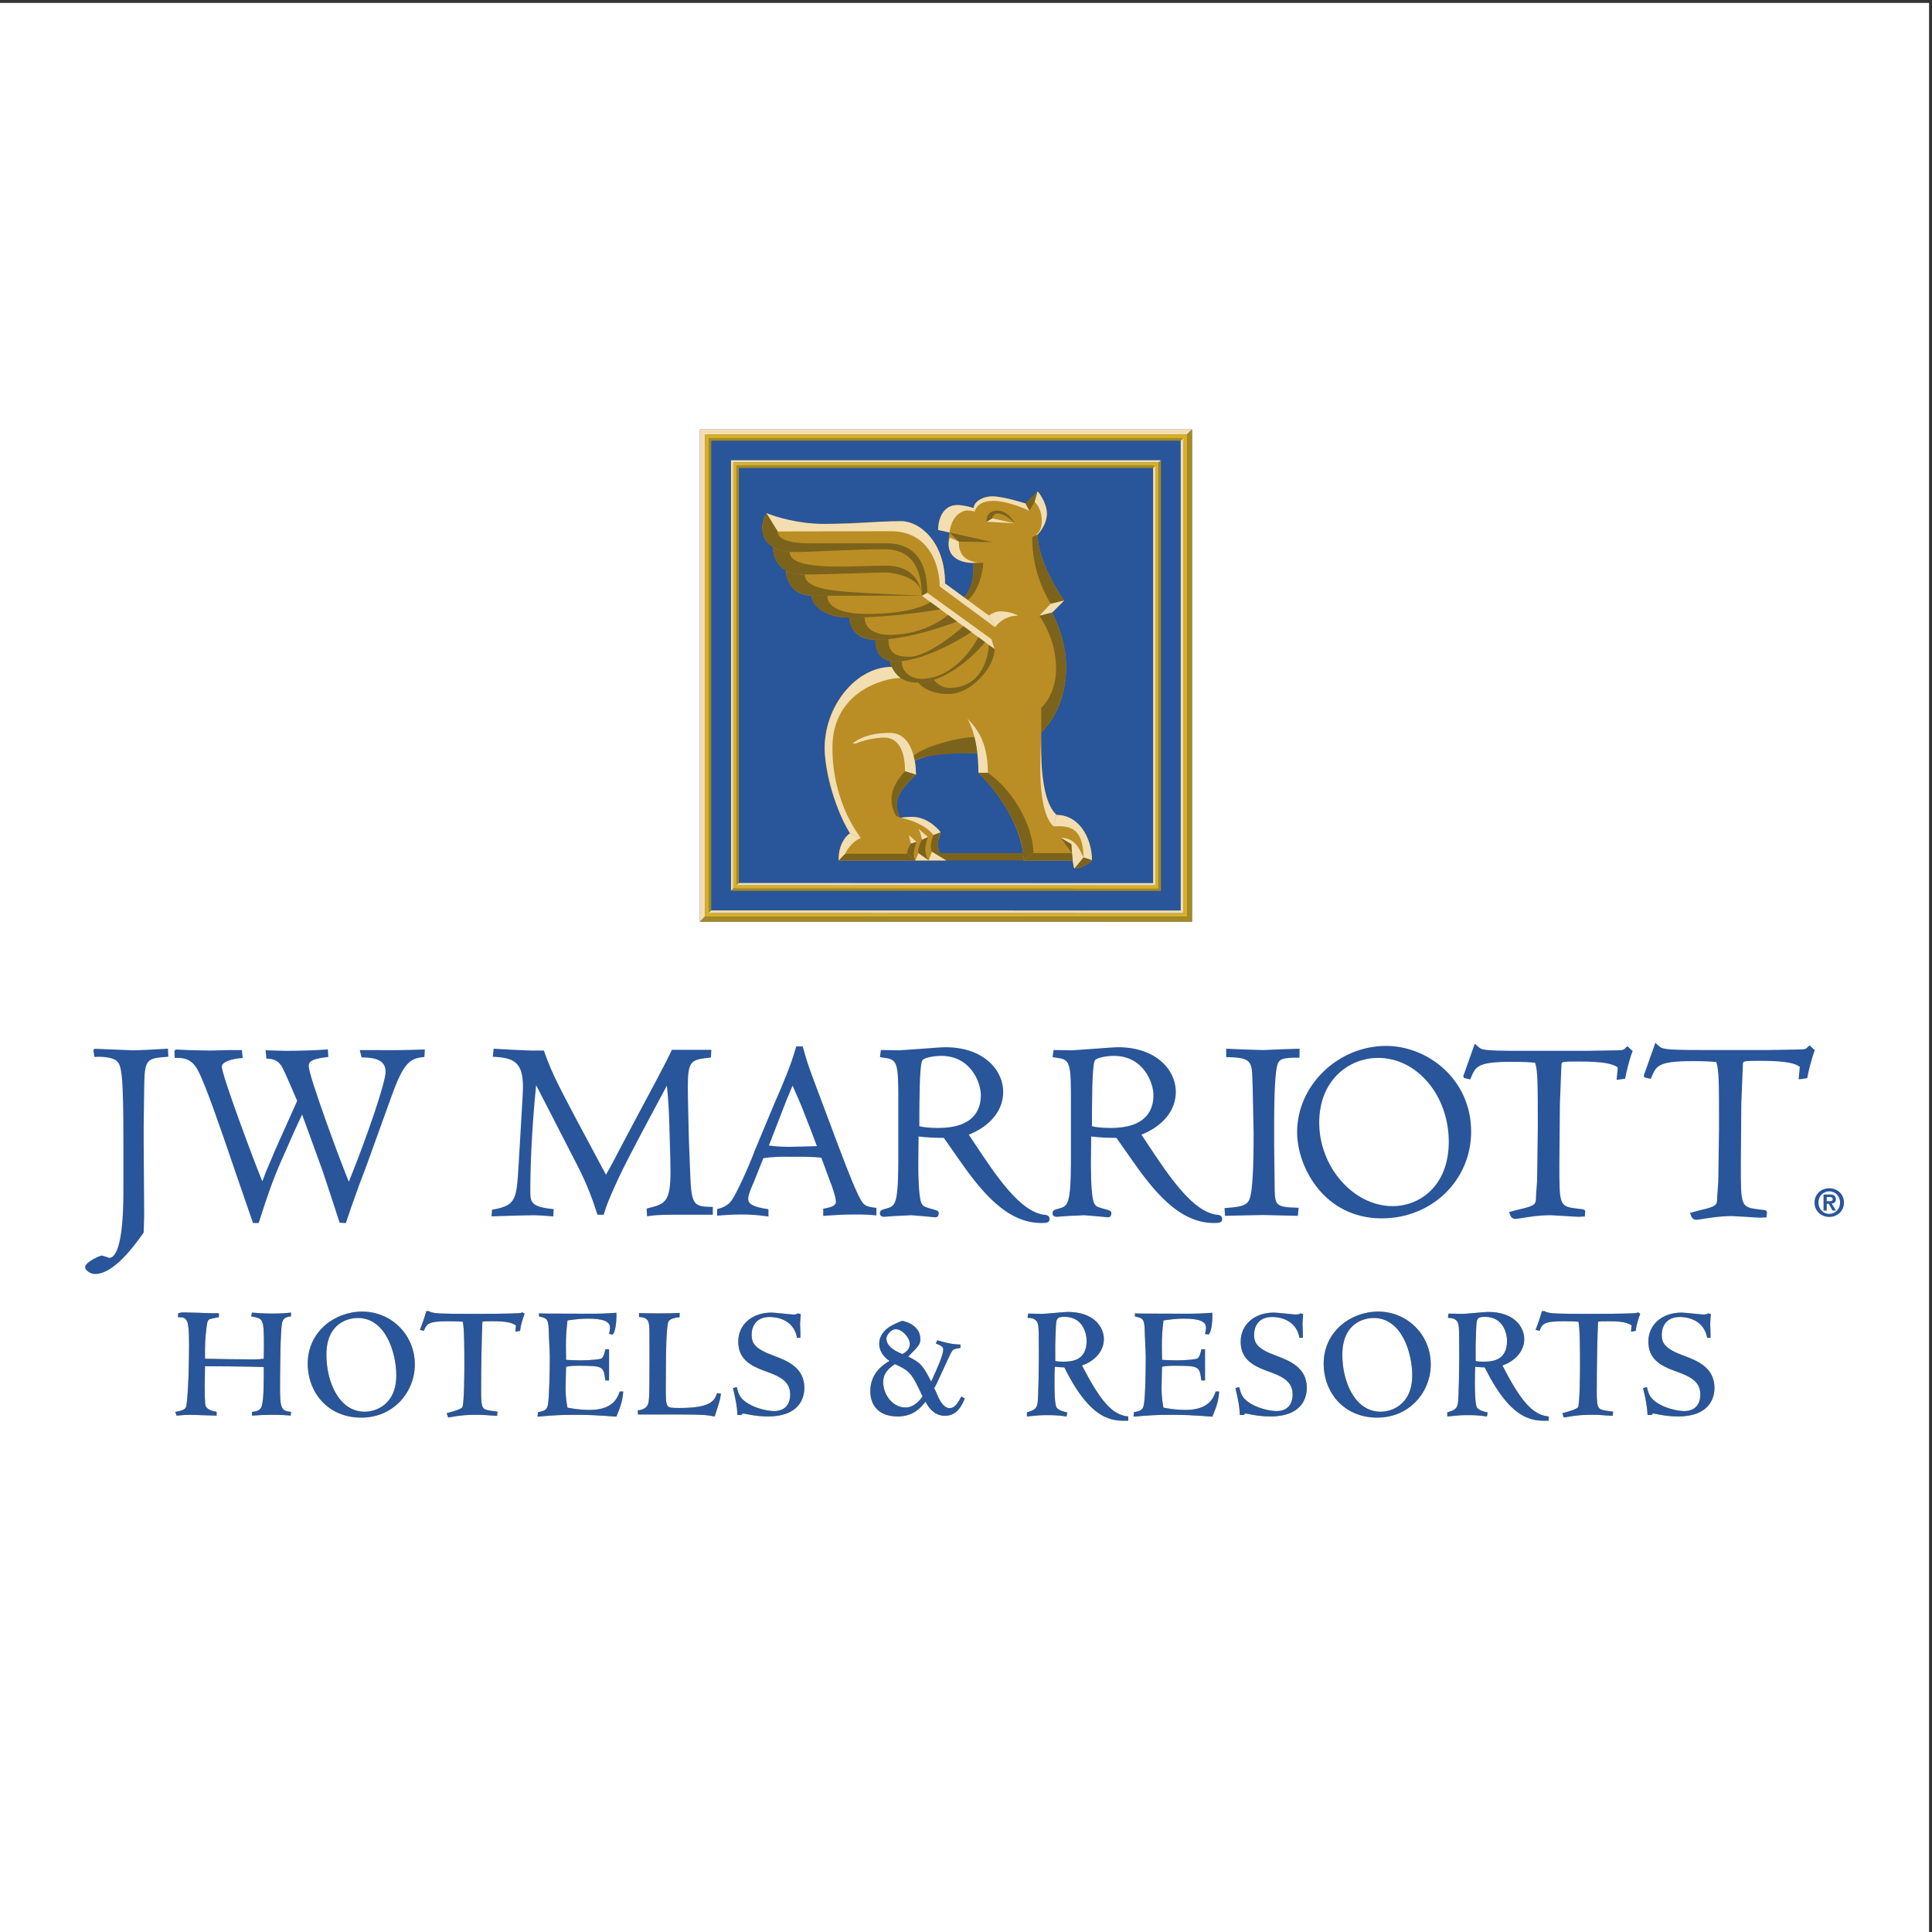 <?xml version="1.0" encoding="UTF-8" standalone="no"?>
<!-- Created with Inkscape (http://www.inkscape.org/) -->

<svg
   version="1.1"
   id="svg2"
   width="257.333"
   height="257.333"
   viewBox="0 0 257.333 257.333"
   sodipodi:docname="JW_Marriott_Hotel__and__Resorts.eps"
   xmlns:inkscape="http://www.inkscape.org/namespaces/inkscape"
   xmlns:sodipodi="http://sodipodi.sourceforge.net/DTD/sodipodi-0.dtd"
   xmlns="http://www.w3.org/2000/svg"
   xmlns:svg="http://www.w3.org/2000/svg">
  <rect x="0" y="0" width="257.333" height="257.333" fill="#333333" stroke="none"/>
  <defs
     id="defs6" />
  <sodipodi:namedview
     id="namedview4"
     pagecolor="#ffffff"
     bordercolor="#000000"
     borderopacity="0.25"
     inkscape:showpageshadow="2"
     inkscape:pageopacity="0.0"
     inkscape:pagecheckerboard="0"
     inkscape:deskcolor="#d1d1d1" />
  <g
     id="g8"
     inkscape:groupmode="layer"
     inkscape:label="ink_ext_XXXXXX"
     transform="matrix(1.333,0,0,-1.333,0,257.333)">
    <g
       id="g10"
       transform="scale(0.1)">
      <path
         d="M 0,1927.56 H 1927.56 V 0 H 0 v 1927.56"
         style="fill:#ffffff;fill-opacity:1;fill-rule:evenodd;stroke:none"
         id="path12" />
      <path
         d="m 699.32,1501.38 h 491.75 V 1009.62 H 699.32 v 491.76"
         style="fill:#29559a;fill-opacity:1;fill-rule:evenodd;stroke:none"
         id="path14" />
      <path
         d="m 890.957,1264.11 c -31.457,0 -66.922,-33.93 -66.922,-81.07 0,-33.27 16.059,-70.33 25.324,-85.22 -10.617,-10.61 -11.398,-17.1 -11.398,-27.27 h 108.633 c -3.153,0 -9.473,8.26 -9.473,15.88 0,5.06 2.832,10.43 2.832,12.34 -6.637,8.87 -18.039,15.52 -28.808,15.52 -3.504,0 -11.418,-0.96 -11.418,-0.96 0,0 -3.442,4.95 -3.442,13.2 0,10.6 7.574,18.49 18.969,29.89 0,5.31 -0.414,10.01 -1.176,14.12 l 0.016,-0.11 c 0,0 19.222,7.85 32.5,7.85 13.34,0 30.312,-0.32 30.312,-0.32 l -0.035,0.08 c 0.59,-5.59 0.781,-11.86 0.781,-19.71 27.878,-27.89 44.968,-62.44 44.968,-87.78 h 49.34 v 0.11 c 0.75,-4.74 1.5,-8.01 1.5,-8.01 9.38,0 17.62,7.9 17.62,7.9 0,25.36 -14.59,45.61 -35.41,45.61 -17.74,17.73 -15.22,62.93 -15.22,82.23 14.71,14.73 24.85,37.06 24.85,66.01 0,28.94 -13.95,54.05 -13.95,54.05 l 11.93,11.95 c 0,0 -26.41,37.56 -26.41,65.99 0,0 9.15,9.13 9.15,20.82 0,11.67 -9.15,22.33 -9.15,22.33 l -12.18,-12.18 c 0,0 -21.81,7.11 -32.999,7.11 -11.168,0 -18.777,-6.6 -18.777,-11.69 0,0 -10.144,3.06 -15.738,3.06 -11.168,0 -19.789,-8.63 -19.789,-24.88 l 11.605,-2.62 -0.226,0.06 c 0,0 -0.914,-5.16 -0.914,-10.73 0,-11.19 8.617,-19.8 24.851,-19.8 0,-13.11 -0.015,-22.63 -9.305,-34.33 l 0.036,-0.04 -19.137,13.97 c 0,46.55 -30.524,62.25 -42.399,62.25 -22.753,0 -56.117,-2.75 -80.718,-2.75 -24.625,0 -42.91,5.11 -55.356,10.75 0,0 -4.164,-7.41 -4.164,-14.23 0,-9.54 4.41,-15.7 10.692,-19.48 v 0.26 c 0,-6.36 2.109,-18.04 13.621,-24.12 l -0.453,0.26 c 0,-11.34 7.589,-25.18 26.316,-25.18 l -0.953,0.02 c 0,-7.46 10.449,-21.88 38.019,-21.88 0.172,0 0.34,0 0.536,0 h -0.536 c 0,-8.87 5.993,-22.18 25.805,-22.18 0.148,0 0.305,0 0.453,0 h -0.453 c 0,-8.35 2.606,-19.13 15.43,-21.29 l -0.535,0.08 c 0,-1.54 0.461,-3.66 1.41,-5.99 l -0.055,0.12"
         style="fill:#ba8e24;fill-opacity:1;fill-rule:evenodd;stroke:none"
         id="path16" />
      <path
         d="m 1024.54,1427.42 4.07,-7.37 5.23,8.85 3.03,10.64 -12.33,-12.12"
         style="fill:#7c631c;fill-opacity:1;fill-rule:evenodd;stroke:none"
         id="path18" />
      <path
         d="m 1033.84,1428.9 c 0,0 7.12,-5.61 7.12,-19.07 0,-13.47 -9.57,-15.93 -9.57,-15.93 l 5.48,2.49 c 0,0 9.15,9.33 9.15,20.82 0,11.45 -9.15,22.33 -9.15,22.33 l -3.03,-10.64"
         style="fill:#f3deb2;fill-opacity:1;fill-rule:evenodd;stroke:none"
         id="path20" />
      <path
         d="m 1031.39,1393.9 c 0,-20.83 4.36,-42.51 18.43,-66.75 l 13.46,3.25 c 0,0 -26.41,37.51 -26.41,65.99 l -5.48,-2.49"
         style="fill:#7c631c;fill-opacity:1;fill-rule:evenodd;stroke:none"
         id="path22" />
      <path
         d="m 1049.82,1327.15 -11.32,-12.05 12.85,3.35 11.93,11.95 -13.46,-3.25"
         style="fill:#f3deb2;fill-opacity:1;fill-rule:evenodd;stroke:none"
         id="path24" />
      <path
         d="m 1038.5,1315.1 c 0,0 16.73,-21.84 16.73,-52.88 0,-26.31 -14.78,-38.86 -14.78,-38.86 v -24.97 c 0,0 24.85,21.46 24.85,66.01 0,29.1 -13.95,54.05 -13.95,54.05 l -12.85,-3.35"
         style="fill:#7c631c;fill-opacity:1;fill-rule:evenodd;stroke:none"
         id="path26" />
      <path
         d="m 1040.45,1198.39 c 0,-15.35 -6.13,-75.39 12.08,-93.61 l 3.14,11.38 c -5.38,5.38 -17.05,18.9 -15.22,82.23"
         style="fill:#f3deb2;fill-opacity:1;fill-rule:evenodd;stroke:none"
         id="path28" />
      <path
         d="m 1052.53,1104.78 c 10.14,0 30.03,3.53 30.03,-31.04 l 8.52,-2.71 c 0,19.2 -11.02,45.13 -35.41,45.13 l -3.14,-11.38"
         style="fill:#f3deb2;fill-opacity:1;fill-rule:evenodd;stroke:none"
         id="path30" />
      <path
         d="m 1082.56,1073.74 -9.1,-11.09 c 0,0 8.65,-0.58 17.62,8.38 l -8.52,2.71"
         style="fill:#7c631c;fill-opacity:1;fill-rule:evenodd;stroke:none"
         id="path32" />
      <path
         d="m 1082.56,1073.74 c -4.06,8.36 -7.9,19.51 -22.7,19.51 l 10.65,-6.21 c 0,0 1.1,-20.54 2.95,-24.39 l 9.1,11.09"
         style="fill:#f3deb2;fill-opacity:1;fill-rule:evenodd;stroke:none"
         id="path34" />
      <path
         d="m 1059.86,1093.25 11.28,-15.22 -0.63,9.01 z"
         style="fill:#7c631c;fill-opacity:1;fill-rule:evenodd;stroke:none"
         id="path36" />
      <path
         d="m 1071.14,1078.03 h -38.51 l -9.9,-7.29 h 49.13 l -0.72,7.29"
         style="fill:#7c631c;fill-opacity:1;fill-rule:evenodd;stroke:none"
         id="path38" />
      <path
         d="m 1022.25,1078.03 h -82.809 c 2.016,-3.78 6.032,-7.29 6.032,-7.29 h 77.257 l -0.48,7.29"
         style="fill:#7c631c;fill-opacity:1;fill-rule:evenodd;stroke:none"
         id="path40" />
      <path
         d="m 1022.73,1070.74 c 0,38.6 -35.281,77.79 -45.078,87.59 l 9.438,0.01 c 28.92,-20.32 45.54,-57.5 45.54,-80.31 l -9.9,-7.29"
         style="fill:#7c631c;fill-opacity:1;fill-rule:evenodd;stroke:none"
         id="path42" />
      <path
         d="m 987.09,1158.34 c 0,27.46 -8.621,42.23 -20.512,54.13 0,0 11.074,-16.56 11.074,-54.14 l 9.438,0.01"
         style="fill:#f3deb2;fill-opacity:1;fill-rule:evenodd;stroke:none"
         id="path44" />
      <path
         d="m 973.676,1193.99 c -15.379,0 -51.301,-9.42 -60.758,-18.87 l 1.043,-4.71 c 0,0 9.098,7.63 62.586,7.63 0,0 -1.445,11.15 -2.871,15.95"
         style="fill:#7c631c;fill-opacity:1;fill-rule:evenodd;stroke:none"
         id="path46" />
      <path
         d="m 851.914,1187.46 h 3.117 c 5.653,2.63 18.098,6.01 28.485,6.01 10.39,0 20.777,-7.44 20.777,-33.64 l 10.961,-3.41 c 0,0 0.82,41.77 -26.086,41.77 -26.906,0 -37.254,-10.73 -37.254,-10.73"
         style="fill:#f3deb2;fill-opacity:1;fill-rule:evenodd;stroke:none"
         id="path48" />
      <path
         d="m 904.293,1159.83 c 0,0 -13.563,-12.88 -13.563,-28.26 0,-8.81 4.532,-16.25 4.532,-16.25 l 4.465,-1.99 c 0,0 -3.422,4.92 -3.422,14.19 0,11.73 16.511,26.46 18.949,28.9 l -10.961,3.41"
         style="fill:#7c631c;fill-opacity:1;fill-rule:evenodd;stroke:none"
         id="path50" />
      <path
         d="m 899.727,1113.33 c 0,0 22.414,-3.66 33.035,-17.22 l 7.191,2.66 c 0,0 -11.359,15.52 -28.808,15.52 -4.586,0 -11.418,-0.96 -11.418,-0.96"
         style="fill:#f3deb2;fill-opacity:1;fill-rule:evenodd;stroke:none"
         id="path52" />
      <path
         d="m 932.762,1096.11 c 0,0 -4.754,-10.85 -1.578,-16.72 l 14.289,-8.65 c 0,0 -8.352,7.29 -8.352,14.74 0,7.47 2.832,13.29 2.832,13.29 l -7.191,-2.66"
         style="fill:#7c631c;fill-opacity:1;fill-rule:evenodd;stroke:none"
         id="path54" />
      <path
         d="m 931.184,1079.39 -3.239,-8.65 h 17.528 z"
         style="fill:#f3deb2;fill-opacity:1;fill-rule:evenodd;stroke:none"
         id="path56" />
      <path
         d="m 917.711,1102.27 c 0,0 8.164,-6.81 9.613,-8.27 l -6.094,-2.64 c 0,0 -0.722,6 -3.519,10.91"
         style="fill:#f3deb2;fill-opacity:1;fill-rule:evenodd;stroke:none"
         id="path58" />
      <path
         d="m 921.23,1091.36 c 0,0 -4.738,-7.91 -3.597,-13.33 l 10.312,-7.29 c 0,0 -3.48,5.05 -3.48,10.91 0,5.87 2.859,12.35 2.859,12.35 l -6.094,-2.64"
         style="fill:#7c631c;fill-opacity:1;fill-rule:evenodd;stroke:none"
         id="path60" />
      <path
         d="m 917.633,1078.03 -3.004,-7.29 h 13.316 z"
         style="fill:#f3deb2;fill-opacity:1;fill-rule:evenodd;stroke:none"
         id="path62" />
      <path
         d="m 908.141,1096.03 7.687,-6.83 -5.672,-1.68 z"
         style="fill:#f3deb2;fill-opacity:1;fill-rule:evenodd;stroke:none"
         id="path64" />
      <path
         d="m 910.156,1087.52 c 0,0 -3.824,-5.42 -3.824,-10.16 l 8.297,-6.62 c 0,0 -1.656,2.21 -1.656,6.09 0,3.9 2.855,12.37 2.855,12.37 l -5.672,-1.68"
         style="fill:#7c631c;fill-opacity:1;fill-rule:evenodd;stroke:none"
         id="path66" />
      <path
         d="M 906.332,1077.36 H 844.41 l -6.449,-6.62 h 76.668 l -8.297,6.62"
         style="fill:#7c631c;fill-opacity:1;fill-rule:evenodd;stroke:none"
         id="path68" />
      <path
         d="m 844.41,1077.36 c 0,0 5.121,11.56 15.871,15.85 l -10.922,4.61 c 0,0 -11.398,-6.31 -11.398,-27.08 l 6.449,6.62"
         style="fill:#f3deb2;fill-opacity:1;fill-rule:evenodd;stroke:none"
         id="path70" />
      <path
         d="m 899.883,1253.06 c -16.18,0 -68.125,-13.35 -68.125,-69.71 0,-56.39 28.523,-90.14 28.523,-90.14 l -10.922,4.61 c -17.601,28.51 -25.324,68.11 -25.324,85.22 0,40.52 30.195,81.07 66.922,81.07 0,0 3.75,-7.35 8.926,-11.05"
         style="fill:#f3deb2;fill-opacity:1;fill-rule:evenodd;stroke:none"
         id="path72" />
      <path
         d="m 972.914,1422.78 1.024,-3.45 c 0,0 1.921,10.67 18.191,10.67 16.291,0 36.481,-9.95 36.481,-9.95 l -4.07,7.37 c 0,0 -21.71,7.05 -32.849,7.05 -11.128,0 -18.777,-6.31 -18.777,-11.69"
         style="fill:#f3deb2;fill-opacity:1;fill-rule:evenodd;stroke:none"
         id="path74" />
      <path
         d="m 973.938,1419.33 c 0,0 -4.7,1.15 -7.493,1.15 -2.8,0 -15.379,-2.93 -17.679,-22.08 l -11.379,2.56 c 0,8.07 3.406,24.86 19.082,24.86 7.176,0 16.445,-3.04 16.445,-3.04 l 1.024,-3.45"
         style="fill:#f3deb2;fill-opacity:1;fill-rule:evenodd;stroke:none"
         id="path76" />
      <path
         d="m 991.465,1412.55 -5.688,-3.39 28.263,-1.63 z"
         style="fill:#f3deb2;fill-opacity:1;fill-rule:evenodd;stroke:none"
         id="path78" />
      <path
         d="m 985.777,1409.16 c 0,3.32 0.188,11.09 11.09,11.09 10.923,0 17.173,-12.72 17.173,-12.72 0,0 -8.93,9.89 -17.321,9.89 -3.696,0 -5.254,-3.51 -5.254,-4.87 l -5.688,-3.39"
         style="fill:#7c631c;fill-opacity:1;fill-rule:evenodd;stroke:none"
         id="path80" />
      <path
         d="m 948.766,1398.4 9.32,-9.15 33.605,-0.47 z"
         style="fill:#7c631c;fill-opacity:1;fill-rule:evenodd;stroke:none"
         id="path82" />
      <path
         d="m 958.086,1389.25 c 0,-4.28 -0.66,-21.18 24.375,-21.18 h -9.758 c 0,0 -24.851,-1.14 -24.851,18.82 0,3.95 1.347,6.43 1.347,6.43 l 8.887,-4.07"
         style="fill:#f3deb2;fill-opacity:1;fill-rule:evenodd;stroke:none"
         id="path84" />
      <path
         d="m 982.461,1368.07 c 0,-7.51 -4.016,-27.71 -15.43,-37.2 l -3.633,2.67 0.247,0.33 c 3.101,4.42 9.058,10.29 9.058,34.2 h 9.758"
         style="fill:#7c631c;fill-opacity:1;fill-rule:evenodd;stroke:none"
         id="path86" />
      <path
         d="m 988.176,1315.42 6.125,-11.72 c 0,0 7.309,11.66 23.199,11.66 0,0 -7.29,4.25 -18.121,4.25 -6.086,0 -11.203,-4.19 -11.203,-4.19"
         style="fill:#f3deb2;fill-opacity:1;fill-rule:evenodd;stroke:none"
         id="path88" />
      <path
         d="m 994.301,1303.7 -55.336,40.83 5.332,2.94 43.879,-32.05 6.125,-11.72"
         style="fill:#f3deb2;fill-opacity:1;fill-rule:evenodd;stroke:none"
         id="path90" />
      <path
         d="m 993.824,1281.84 -72.804,53.43 5.5,2.94 64.089,-46.35 3.215,-10.02"
         style="fill:#f3deb2;fill-opacity:1;fill-rule:evenodd;stroke:none"
         id="path92" />
      <path
         d="m 938.965,1344.53 c 0,18.81 -9.172,55.15 -48.848,55.15 l -113.086,-0.22 -11.207,18.26 c 9.535,-3.76 31.719,-10.75 57.848,-10.75 37.773,0 49.836,2.68 76.894,2.68 18.782,0 43.731,-21.03 43.731,-62.18 l -5.332,-2.94"
         style="fill:#f3deb2;fill-opacity:1;fill-rule:evenodd;stroke:none"
         id="path94" />
      <path
         d="m 777.031,1399.46 c 0,-7.37 10.219,-11.88 32.539,-11.88 22.34,0 68.653,0 75.09,0 9.496,0 41.86,0.34 41.86,-49.37 l -5.5,-2.94 c 0,21.42 -6.125,46.39 -37.387,46.39 -31.285,0 -72.883,-2.82 -89.629,-2.82 -16.723,0 -32.328,7.17 -32.328,23.41 0,7.88 4.148,15.47 4.148,15.47 l 11.207,-18.26"
         style="fill:#7c631c;fill-opacity:1;fill-rule:evenodd;stroke:none"
         id="path96" />
      <path
         d="m 772.352,1384.01 c 0,-12.59 7.535,-27.62 28.445,-27.62 20.875,0 78.687,2.09 84.105,2.09 5.446,0 36.118,-3.76 36.118,-23.21 0,0 -0.266,29.98 -35.657,29.98 -35.394,0 -96.285,-6.09 -96.285,13.82 -2.133,0 -12.023,1.74 -16.726,4.94"
         style="fill:#7c631c;fill-opacity:1;fill-rule:evenodd;stroke:none"
         id="path98" />
      <path
         d="m 785.973,1359.67 c -1.805,-8.46 6.757,-24.44 25.863,-24.44 19.125,0 109.184,0.04 109.184,0.04 0,0 -61.098,2.65 -74.153,3.84 -13.074,1.18 -42.644,2.75 -42.644,17.17 0,0 -11.774,-0.25 -18.25,3.39"
         style="fill:#7c631c;fill-opacity:1;fill-rule:evenodd;stroke:none"
         id="path100" />
      <path
         d="m 811,1335.25 c 0,-10.41 13.891,-21.88 38.438,-21.88 43.746,0 90.191,8.26 90.191,8.26 l -9.91,7.25 c 0,0 -15.602,-11.87 -62.891,-11.87 -33.738,0 -40.133,10.78 -40.133,18.22 L 811,1335.25"
         style="fill:#7c631c;fill-opacity:1;fill-rule:evenodd;stroke:none"
         id="path102" />
      <path
         d="m 848.793,1313.37 c 0,-13.46 11.43,-22.18 26.367,-22.18 35.395,0 81.098,18.22 81.098,18.22 l -8.918,6.63 c 0,0 -21.828,-19.94 -58.422,-19.94 -12.824,0 -24.965,5.17 -24.965,17.56 l -15.16,-0.29"
         style="fill:#7c631c;fill-opacity:1;fill-rule:evenodd;stroke:none"
         id="path104" />
      <path
         d="m 874.668,1291.21 c 0,0 -2.453,-21.7 20.398,-21.7 31.379,0 75.637,29.34 75.637,29.34 l -8.027,5.91 c 0,0 -33.586,-30.52 -54.27,-30.52 -14.726,0 -20.687,4.83 -20.687,17.64 l -13.051,-0.67"
         style="fill:#7c631c;fill-opacity:1;fill-rule:evenodd;stroke:none"
         id="path106" />
      <path
         d="m 895.066,1269.51 c -1.941,0 -5.253,0.45 -5.253,0.45 0,-1.58 0.078,-3.74 1.16,-5.83 3.656,-7.06 9.82,-15.72 25.215,-15.72 35.699,0 68.195,40.37 68.195,40.37 l -6.809,5.01 c 0,0 -20.476,-41.63 -57.297,-41.63 -8.558,0 -19.273,5.64 -19.273,17.66 0,0 -4.016,-0.31 -5.938,-0.31"
         style="fill:#7c631c;fill-opacity:1;fill-rule:evenodd;stroke:none"
         id="path108" />
      <path
         d="m 917.633,1248.45 c 0,0 7.234,-11.42 30.258,-11.42 22.984,0 45.933,27.22 45.933,44.81 l -5.73,4.21 c 0,0 -1.063,-42.92 -39.539,-42.92 -9.742,0 -15.524,8.08 -15.524,8.08 0,0 -9.25,-2.76 -15.398,-2.76"
         style="fill:#7c631c;fill-opacity:1;fill-rule:evenodd;stroke:none"
         id="path110" />
      <path
         d="m 1157.77,1468.36 2.28,2.25 H 730.453 v -430.25 l 2.262,2.28 v 425.72 h 425.055"
         style="fill:#f3deb2;fill-opacity:1;fill-rule:evenodd;stroke:none"
         id="path112" />
      <path
         d="M 1157.77,1468.36 H 732.715 v -425.72 l 425.055,-0.13 v 425.85 z m -3.29,-422.54 c -2.62,0 -413.542,0.08 -416.191,0.08 0,0.13 0,0.91 0,2.28 -1.351,0 -2.133,0 -2.266,0 0,2.61 0,414.27 0,416.9 2.625,0 413.547,0 416.197,0 0,-0.12 0,-0.9 0,-2.26 1.35,0 2.13,0 2.26,0 0,-2.62 0,-414.39 0,-417"
         style="fill:#d8af28;fill-opacity:1;fill-rule:evenodd;stroke:none"
         id="path114" />
      <path
         d="m 1152.22,1048.06 c -2.52,0 -387.423,0.12 -413.931,0.12 0,0 -2.266,-2.15 -2.266,-2.28 2.625,0 415.837,-0.08 418.457,-0.08 0,2.61 0,416.63 0,419.26 -0.13,0 -2.26,-2.26 -2.26,-2.26 0,-26.38 0,-412.23 0,-414.76"
         style="fill:#f3deb2;fill-opacity:1;fill-rule:evenodd;stroke:none"
         id="path116" />
      <path
         d="m 1157.77,1468.36 v -425.85 l -425.055,0.13 -2.262,-2.28 429.587,-0.08 v 430.33 l -2.27,-2.25"
         style="fill:#a48924;fill-opacity:1;fill-rule:evenodd;stroke:none"
         id="path118" />
      <path
         d="m 1152.22,1462.82 c 0,0 2.26,2.14 2.26,2.26 -2.62,0 -415.832,0 -418.457,0 0,-2.63 0,-416.53 0,-419.18 0.133,0 2.266,2.28 2.266,2.28 0,26.36 0,412.11 0,414.64 2.516,0 387.411,0 413.931,0"
         style="fill:#a48924;fill-opacity:1;fill-rule:evenodd;stroke:none"
         id="path120" />
      <path
         d="m 1186.07,1496.39 5.02,4.99 H 699.32 v -491.87 l 5.024,5.02 v 481.86 h 481.726"
         style="fill:#f3deb2;fill-opacity:1;fill-rule:evenodd;stroke:none"
         id="path122" />
      <path
         d="M 1186.07,1496.39 H 704.344 v -481.86 l 481.726,-0.15 v 482.01 z m -3.73,-478.28 c -2.98,0 -468.711,0.12 -471.699,0.12 0,0.13 0,1.02 0,2.57 -1.52,0 -2.414,0 -2.571,0 0,2.95 0,468.91 0,471.9 2.989,0 468.72,0 471.7,0 0,-0.16 0,-1.04 0,-2.58 1.52,0 2.4,0 2.57,0 0,-2.98 0,-469.03 0,-472.01"
         style="fill:#d8af28;fill-opacity:1;fill-rule:evenodd;stroke:none"
         id="path124" />
      <path
         d="m 1179.77,1020.66 c -2.83,0 -439.098,0.14 -469.129,0.14 0,0 -2.571,-2.44 -2.571,-2.57 2.989,0 471.29,-0.12 474.27,-0.12 0,2.98 0,471.6 0,474.59 -0.17,0 -2.57,-2.58 -2.57,-2.58 0,-29.87 0,-466.59 0,-469.46"
         style="fill:#f3deb2;fill-opacity:1;fill-rule:evenodd;stroke:none"
         id="path126" />
      <path
         d="m 1186.07,1496.39 v -482.01 l -481.726,0.15 -5.024,-5.02 491.75,-0.09 v 491.96 l -5,-4.99"
         style="fill:#a48924;fill-opacity:1;fill-rule:evenodd;stroke:none"
         id="path128" />
      <path
         d="m 1179.77,1490.12 c 0,0 2.57,2.42 2.57,2.58 -2.98,0 -471.281,0 -474.27,0 0,-2.99 0,-471.47 0,-474.47 0.157,0 2.571,2.57 2.571,2.57 0,29.85 0,466.46 0,469.32 2.839,0 439.099,0 469.129,0"
         style="fill:#a48924;fill-opacity:1;fill-rule:evenodd;stroke:none"
         id="path130" />
      <path
         d="m 166.195,882.527 c -9.933,-0.601 -27.058,-1.535 -33.511,-1.535 l -37.789,1.535 c -0.019,0 -0.188,0 -0.246,-0.023 -0.57,-0.074 -0.758,-0.633 -0.992,-1.141 -0.055,-0.16 -0.359,-0.14 -0.359,-0.351 0,-0.02 0,-0.074 0,-0.074 0,-0.09 0,-0.161 0.016,-0.262 l 1.051,-6.336 1.426,0.105 c 3.867,0.25 15.051,0.133 20.172,-3.582 5.437,-4.07 7.344,-11.656 7.344,-80.453 v -50.14 c 0,-58.032 -8.887,-66.68 -14.157,-66.68 l -3.386,1.156 -3.864,1.184 c -2.492,0 -16.859,-6.836 -16.859,-11.461 0,-3.274 5.23,-7.012 9.855,-7.012 19.012,0 39.407,28.481 48.126,40.621 l 0.285,0.41 0.281,0.825 0.5,16.894 -0.5,70.617 v 19.36 l 0.5,36.933 c 0.262,28.918 2.172,29.883 22.582,31.328 l 1.566,0.118 -0.421,8.07 -1.618,-0.106"
         style="fill:#29559a;fill-opacity:1;fill-rule:evenodd;stroke:none"
         id="path132" />
      <path
         d="m 375.02,881.242 h -15.536 l 1.813,-7.285 2.035,-0.078 c 11.379,-0.371 21.957,-2.422 21.957,-14.395 0,-10.113 -17.336,-61.789 -36.723,-109.828 -10.238,24.844 -40,106.078 -40,115.258 0,0.039 0,0.078 0,0.133 0,3.418 0.27,7.058 17.981,9.148 l 1.504,0.145 -0.438,7.57 -1.613,-0.133 c -12.16,-0.855 -26.035,-1.289 -41.273,-1.289 l -16.137,0.434 -3.219,0.183 0.82,-8.398 1.368,-0.078 c 4.226,-0.246 9.078,-0.988 13.05,-6.356 2.063,-2.757 5.485,-10.632 14.598,-31.738 0,0 1.332,-3.031 1.731,-4.015 -0.551,-1.243 -21.692,-48.497 -21.692,-48.497 l -3.879,-9.234 -5.402,-12.664 c -0.043,-0.117 -2.324,-6.043 -3.844,-10.02 -7.691,18.325 -40.437,105.903 -40.437,114.555 0,5.254 11.453,7.934 19.199,8.504 l 1.656,0.098 -0.855,7.98 h -10.485 c -0.117,0 -21.976,-0.504 -21.976,-0.504 l -17.871,0.41 -3.563,0.094 c 0,0 -12.008,0.535 -12.019,0.535 -0.438,0 -0.516,-0.515 -0.782,-0.824 -0.25,-0.277 -0.722,-0.293 -0.722,-0.703 -0.024,-0.02 0.304,-6.84 0.304,-6.84 h 1.539 c 6.317,0 14.957,0 21.618,-12.371 7.957,-14.848 24.355,-63.113 34.171,-91.934 l 5.805,-16.953 15.11,-43.738 h 5.671 l 2.891,8.941 c 5.023,15.454 10.676,32.946 19.926,53.778 l 13.41,30.285 c 0,0.016 5.961,12.836 5.961,12.836 0,0 0.625,1.309 1.199,2.559 2.32,-6.375 19.902,-54.622 19.902,-54.622 l 10.504,-31.644 7.114,-21.828 1.089,-0.059 5.114,-0.328 5.195,15.41 8.109,22.664 c 6.243,16.309 7.34,19.367 7.555,20.149 0,-0.071 -0.019,-0.2 -0.019,-0.2 l 25.082,69.571 c 11.449,31.406 17.519,36.859 31.222,38.269 l 1.352,0.11 0.437,7.527 -11.82,-0.332 c -17.371,-0.523 -27.281,-0.488 -37.687,-0.258"
         style="fill:#29559a;fill-opacity:1;fill-rule:evenodd;stroke:none"
         id="path134" />
      <path
         d="m 689.746,755.832 -1.441,37.199 -0.102,4.426 -0.793,35.176 c -0.097,4.32 -0.133,8.183 -0.133,11.59 0,26.89 3.383,27.297 21.743,29.422 l 1.339,0.171 0.438,7.684 h -39.449 l -0.438,-0.918 C 666.477,870.68 649.352,838.73 636.848,815.418 L 622.574,788.57 c -9.758,-18.875 -12.957,-24.785 -17.121,-31.859 -50.406,94.113 -52.484,97.973 -61.652,122.98 l -0.383,1.047 h -12.27 l -18.234,0.762 c -0.055,0 -16.668,0.93 -16.668,0.93 l -2.965,0.203 -0.156,-1.528 -0.703,-6.562 1.691,-0.098 c 19.676,-1.09 28.45,-5.695 28.45,-30.207 l -0.247,-7.531 -0.269,-4.57 -3.859,-65.914 c -2.059,-34.004 -2.418,-40.121 -25.309,-44.309 l -1.234,-0.215 -0.461,-6.621 27.058,0.817 c 0.043,0 15.262,0.289 15.262,0.289 l 7.898,-0.289 11.356,-0.899 0.176,1.637 0.379,5.687 -1.54,0.133 c -21.007,2.266 -21.863,6.805 -21.863,17.817 0,21.921 1.043,57.988 5.781,105.921 3.766,-7.347 40.86,-79.539 40.86,-79.539 11.183,-21.398 17.012,-39.398 19.804,-48.07 l 0.645,-1.91 h 6.203 l 0.383,1.152 c 3.406,11.531 9.004,23.574 14.879,36.321 l 0.805,1.71 c 8.804,18.454 27.683,53.633 40.203,76.954 0,0 4.433,8.293 6.851,12.824 1.598,-14.856 1.903,-22.184 2.379,-35.863 l 1.008,-34.122 c 0,-0.035 0.266,-15.484 0.266,-15.484 0,-30.285 -5.043,-32.816 -22.547,-36.965 l -1.274,-0.312 0.395,-7.719 2.988,0.371 c 3.789,0.524 8.524,1.133 22.57,1.133 h 40.149 v 7.808 l -1.594,0.063 c -17.891,0.199 -19.644,2.844 -20.918,31.289"
         style="fill:#29559a;fill-opacity:1;fill-rule:evenodd;stroke:none"
         id="path136" />
      <path
         d="m 861.961,728.758 c -5.426,7.265 -14.922,32.246 -22.57,52.336 l -1.813,4.746 c 0,0 -26.64,71.066 -26.64,71.094 -0.016,0.035 -0.7,2 -0.7,2 -2.32,6.41 -4.281,11.906 -7.804,24.765 l -0.321,1.164 h -6.566 l -0.305,-1.164 c -4.988,-17.867 -13.144,-36.711 -20.359,-53.312 l -0.801,-1.789 c 0,-0.039 -20.187,-48.43 -20.187,-48.43 -4.055,-11.117 -19.391,-47.074 -25.157,-51.859 -0.476,-0.496 -4.152,-3.938 -10.976,-5.649 l -1.199,-0.277 v -6.606 l 1.71,0.118 c 5.231,0.445 13.301,1.035 22.891,1.035 10.977,0 17.297,-0.817 22.891,-1.539 l 3.785,-0.469 v 7.348 l -1.348,0.183 c -18.824,2.735 -18.824,7.453 -18.824,10.567 0,3.003 1.238,6.257 6.109,17.73 0,0.023 7.309,18.355 8.965,22.426 7.457,1.234 18.344,1.679 25.176,1.429 h 10.125 c 7.059,0 15.637,-0.039 22.66,-0.96 0.664,-1.774 8.961,-24.356 8.961,-24.356 1.106,-2.476 5.578,-14.898 5.578,-19.66 0,-4.149 -5.617,-5.574 -11.379,-6.703 l -1.297,-0.227 v -7.176 l 4.438,0.317 c 5.078,0.383 14.59,1.09 27.152,1.09 10.465,0 14.559,-0.258 19.77,-0.746 l 1.754,-0.2 v 7.625 l -1.434,0.133 c -4.926,0.512 -9.836,1.446 -12.285,5.016 z m -73.606,108.355 c 0,0 2.133,5.082 3.579,8.551 3.136,-6.98 9.035,-20.398 10.293,-23.965 0.035,-0.039 9.078,-23.308 9.078,-23.308 0.074,-0.133 4.699,-12.512 4.699,-12.512 0,0 0.148,-0.395 0.226,-0.633 -3.347,-0.082 -16.613,-0.449 -16.613,-0.449 -0.035,0 -11.66,-0.262 -11.66,-0.262 -0.457,0 -10.754,0.059 -19.715,1.289 0.914,2.297 2.469,6.098 2.469,6.098 l 0.652,1.855 14.231,36.688 -0.059,-0.094 2.82,6.742"
         style="fill:#29559a;fill-opacity:1;fill-rule:evenodd;stroke:none"
         id="path138" />
      <path
         d="m 1045.01,716.5 c -25.02,1.773 -49.072,38.105 -72.365,73.262 0,0 -2.985,4.48 -4.606,6.937 21.504,8.551 34.371,24.313 34.371,42.614 0,22.269 -19.832,44.773 -57.699,44.773 -3.809,0 -14.215,-0.82 -24.281,-1.594 l -21.77,-1.5 -18.433,0.301 -0.211,-1.332 -0.344,-2.438 -0.359,-3.371 1.558,-0.238 c 16.305,-2.18 16.957,-2.273 16.707,-50.891 v -55.886 c -0.25,-40.91 -3.461,-41.817 -12.023,-44.25 -4.457,-1.188 -6.36,-1.715 -6.36,-4.856 0,-1.652 1.125,-3.426 4.203,-3.426 l 10.415,0.786 c 0.093,0 17.011,0.793 17.011,0.793 l 13.012,-1.055 4.949,-0.484 5.824,-0.54 c 1.618,0 3.407,1.083 3.407,4.204 0,2.007 -1.434,2.472 -3.063,3.023 l -0.859,0.289 c -11.418,3.082 -11.813,3.453 -13.567,7.152 -2.722,6.504 -2.945,30.438 -2.945,37.618 0,0 0.207,22.203 0.262,28.496 8.351,-1.071 16.289,-1.367 25.23,-1.383 0.856,-1.231 14.008,-20.031 14.008,-20.031 h -0.019 c 22.949,-32.914 48.307,-65.059 83.577,-65.059 5.46,0 8.07,0.566 8.07,3.91 0,3.176 -2.12,3.899 -3.7,4.176 z m -64.944,119.691 c 0,-14.941 -7.421,-32.785 -42.605,-32.785 -10.578,0 -15.809,1.028 -18.836,1.75 0,21.453 0.051,59.532 2.699,65.297 1.278,3.254 12.16,4.981 19.223,4.981 29.59,0 39.519,-26.942 39.519,-39.243"
         style="fill:#29559a;fill-opacity:1;fill-rule:evenodd;stroke:none"
         id="path140" />
      <path
         d="m 1217.53,716.5 c -25.07,1.773 -49.14,38.105 -72.37,73.262 0,0 -3,4.48 -4.64,6.937 21.53,8.551 34.36,24.313 34.36,42.614 0,22.269 -19.83,44.773 -57.71,44.773 -3.79,0 -14.2,-0.82 -24.28,-1.594 l -21.73,-1.5 -18.42,0.301 -0.21,-1.316 -0.36,-2.454 -0.37,-3.371 1.54,-0.238 c 16.35,-2.18 16.98,-2.273 16.73,-50.891 v -55.886 c -0.28,-40.91 -3.46,-41.817 -12.02,-44.25 -4.48,-1.188 -6.34,-1.715 -6.34,-4.856 0,-1.652 1.08,-3.426 4.19,-3.426 l 10.41,0.786 c 0.09,0 17,0.793 17,0.793 l 13.04,-1.055 4.95,-0.484 5.8,-0.54 c 1.64,0 3.39,1.083 3.39,4.204 0,2.007 -1.43,2.472 -3.07,3.023 l -0.87,0.289 c -11.4,3.082 -11.78,3.453 -13.51,7.152 -1.86,4.356 -2.97,18.45 -2.97,37.618 0,0 0.19,22.203 0.25,28.496 8.39,-1.071 16.31,-1.367 25.21,-1.383 0.9,-1.231 14.06,-20.031 14.06,-20.031 22.93,-32.914 48.26,-65.059 83.52,-65.059 5.48,0 8.1,0.566 8.1,3.91 0,3.176 -2.1,3.899 -3.68,4.176 z m -64.99,119.691 c 0,-14.941 -7.36,-32.785 -42.6,-32.785 -10.56,0 -15.78,1.028 -18.84,1.75 0,21.453 0.06,59.532 2.68,65.297 1.29,3.254 12.22,4.981 19.24,4.981 29.59,0 39.52,-26.942 39.52,-39.243"
         style="fill:#29559a;fill-opacity:1;fill-rule:evenodd;stroke:none"
         id="path142" />
      <path
         d="m 1273.68,741.863 c 0,0.262 -0.52,44.16 -0.52,44.16 0,-0.668 -0.38,-1.226 -0.97,-1.464 0.59,0.277 0.97,0.832 0.97,1.464 v 22.52 c 0,43.281 2.18,56.531 3.97,60.016 2.07,3.754 5.38,5.086 19.8,5.086 h 1.58 v 8.964 l -15.09,-0.484 -3.1,-0.105 c -0.07,0 -18.32,-0.778 -18.32,-0.778 l -17.28,0.535 c 0.05,0 -17.89,0.75 -17.89,0.75 l -1.65,0.082 0.05,-1.671 v -6.743 l 1.56,-0.043 c 23.07,-0.464 24.05,-4.461 24.57,-21.195 0,-0.023 0.36,-9.801 0.36,-9.801 l 0.91,-44.468 c 0,-13.481 0,-54.536 -3.76,-65.395 -1.79,-5.258 -4.39,-8.789 -23.67,-9.801 l -1.63,-0.105 0.48,-7.785 14.83,0.347 23.12,0.469 34.84,-0.816 0.13,1.461 0.67,6.64 -1.74,0.039 c -21.61,0.496 -21.69,3.176 -22.22,18.121 z m -2.11,42.559 v 0 c 0.18,0 0.32,0.062 0.47,0.113 -0.15,-0.051 -0.26,-0.094 -0.47,-0.113"
         style="fill:#29559a;fill-opacity:1;fill-rule:evenodd;stroke:none"
         id="path144" />
      <path
         d="m 1385.07,885.398 c -48.22,0 -88.98,-39.464 -88.98,-86.191 0,-34.738 26.89,-86.144 84.62,-86.144 50.05,0 89.27,38.082 89.27,86.695 0,52.883 -44.06,85.64 -84.91,85.64 z m 6.49,-160.093 c -39.13,0 -73.38,39.008 -73.38,83.472 0,42.414 29.61,64.633 58.9,64.633 38.9,0 70.54,-37.59 70.54,-83.762 0,-44.214 -29.06,-64.343 -56.06,-64.343"
         style="fill:#29559a;fill-opacity:1;fill-rule:evenodd;stroke:none"
         id="path146" />
      <path
         d="m 1630.1,881.422 -3.88,3.664 -1.41,-1.133 c -2.06,-2.281 -2.66,-2.961 -9.53,-2.961 l -30.29,-0.504 h -63.86 c -20.92,0 -30.81,0.25 -36.54,0.989 -5,0.671 -6.21,1.773 -8.6,4 l -2.4,2.16 -0.78,-2.324 -10.6,-29.903 c -0.04,-0.058 -0.04,-0.113 -0.04,-0.199 0,-0.02 -0.01,-0.02 -0.01,-0.02 -0.06,-0.132 -0.06,-0.25 -0.06,-0.371 0,-0.152 0.2,-0.191 0.24,-0.308 0.16,-0.489 0.33,-1.032 0.8,-1.211 0.06,-0.02 0.14,-0.02 0.2,-0.02 v -0.039 l 5.74,-1.304 0.52,1.226 c 4.91,11.883 6.79,16.348 41.69,16.348 11.28,0 17.62,-0.465 22.6,-0.938 2.69,-7.824 2.69,-20.859 2.69,-65.207 l -0.63,-47.535 -0.13,-5.992 -1.03,-14.274 c 0,-8.546 0,-9.636 -17.39,-13.691 -0.02,0 -2.69,-0.648 -2.69,-0.648 l -6.9,-1.895 0.66,-1.605 c 1.01,-2.743 1.91,-5.18 5.94,-5.18 l 4.53,0.555 4.51,0.746 c 14.61,2.336 21.27,2.336 26.66,2.336 l 13.52,-0.793 c 0.08,0 8.61,-0.512 8.61,-0.512 l 5,-0.274 6.53,0.379 -0.18,0.817 0.41,3.777 c 0,2.43 -1.62,2.598 -6.44,3.059 l -0.66,0.074 c -18.76,2.398 -18.76,2.398 -18.76,44.426 l 0.53,60.218 1.04,26.942 0.5,12.141 c 0.17,3.16 0.19,3.371 17.83,3.371 26.07,0 34.14,-2.829 38.4,-5.938 -0.02,-0.449 -0.04,-0.91 -0.04,-0.91 l -1.1,-11.469 2,0.199 6.56,0.934 0.21,1.148 c 1.07,5.805 4.13,18.262 6.91,25.586 l 0.4,0.95 -1.28,1.113"
         style="fill:#29559a;fill-opacity:1;fill-rule:evenodd;stroke:none"
         id="path148" />
      <path
         d="m 1812.07,882.258 -3.88,3.683 -1.43,-1.187 c -2.03,-2.262 -2.68,-2.945 -9.6,-2.945 l -30.59,-0.516 h -64.52 c -21.12,0 -31.13,0.238 -36.86,1.023 -5.1,0.649 -6.3,1.77 -8.77,4.02 l -2.36,2.195 -0.8,-2.351 -10.71,-30.207 c -0.02,-0.078 -0.02,-0.157 -0.02,-0.211 0,-0.028 -0.04,-0.028 -0.06,-0.028 -0.02,-0.117 -0.02,-0.25 -0.02,-0.367 0,-0.156 0.23,-0.176 0.25,-0.308 0.13,-0.485 0.3,-1.036 0.84,-1.211 0.03,-0.02 0.11,-0.02 0.13,-0.02 l 0.02,-0.015 5.81,-1.391 0.51,1.297 c 5,11.972 6.85,16.476 42.11,16.476 11.43,0 17.79,-0.449 22.83,-0.933 2.7,-7.914 2.72,-21.063 2.72,-65.879 l -0.66,-47.977 -0.13,-6.101 -1.02,-14.371 c 0,-8.653 0,-9.766 -17.56,-13.817 -0.03,0 -2.68,-0.707 -2.68,-0.707 l -7,-1.91 0.68,-1.617 c 1.03,-2.778 1.9,-5.215 5.95,-5.215 l 4.57,0.562 4.59,0.723 c 14.75,2.36 21.48,2.36 26.91,2.36 l 13.7,-0.762 c 0.05,-0.016 8.66,-0.551 8.66,-0.551 l 5.07,-0.25 6.55,0.355 -0.17,0.762 0.46,3.887 c 0,2.457 -1.64,2.641 -6.49,3.09 l -0.72,0.07 c -18.92,2.418 -18.92,2.418 -18.92,44.899 l 0.5,60.808 1.06,26.891 0.52,12.543 c 0.17,3.203 0.21,3.437 17.96,3.437 26.37,0 34.54,-2.828 38.86,-5.965 -0.03,-0.507 -0.07,-0.972 -0.07,-0.972 l -1.11,-11.559 2.01,0.199 6.64,0.95 0.19,1.152 c 1.09,5.91 4.21,18.488 7,25.84 l 0.39,0.988 -1.34,1.133"
         style="fill:#29559a;fill-opacity:1;fill-rule:evenodd;stroke:none"
         id="path150" />
      <path
         d="m 175.082,519.695 c 10.348,1.641 10.809,3.91 11.301,7.168 1.883,12.883 2.535,44.004 2.535,58.825 0,26.718 -1.434,28.667 -11.152,28.667 l 0.343,3.922 c 1.75,0.481 3.004,0.817 5.727,0.817 1.594,0 7.48,-0.18 13.355,-0.336 6.051,-0.16 12.102,-0.481 14.329,-0.481 h 7.171 v -3.922 c -1.445,-0.316 -7.644,-1.46 -8.921,-1.949 -1.731,-0.64 -2.532,-1.64 -3.325,-7.66 -1.449,-11.062 -1.777,-17.262 -1.601,-31.933 10.976,-0.329 37.086,-0.645 48.215,-0.645 5.574,0 7.175,0.156 10.523,0.645 0,4.226 0.156,8.804 0.156,13.363 0,25.59 -0.8,26.562 -10.351,28.512 -0.801,0.156 -2.063,0.488 -2.403,0.488 l 0.801,3.738 c 4.301,-0.316 9.875,-0.973 20.399,-0.973 10.488,0 14.957,0.657 18.589,0.973 v -3.738 c -3.804,-0.488 -7.304,-1.137 -8.73,-5.707 -2.078,-6.512 -2.227,-54.895 -2.227,-65.336 0,-20.695 1.106,-23.465 10.957,-24.438 l -0.3,-3.738 c -3.977,0.488 -10.352,0.82 -20.059,0.82 -6.203,0 -11.93,-0.332 -18.629,-0.82 v 3.738 c 6.375,0.489 8.77,2.461 9.875,6.2 1.922,6.675 1.922,23.945 1.922,38.613 -12.258,0.652 -56.516,0.824 -58.738,0.824 -0.176,-6.531 -0.321,-17.773 -0.321,-19.41 0,-3.738 0,-18.078 0.95,-20.363 1.593,-3.739 6.527,-4.891 10.976,-5.864 v -3.738 c -4.129,0.156 -24.035,0.82 -26.09,0.82 -4.148,0 -9.246,-0.332 -13.851,-0.82 l -1.426,3.738"
         style="fill:#cfae21;fill-opacity:1;fill-rule:evenodd;stroke:none"
         id="path152" />
      <path
         d="m 414.48,567.125 c 0,-27.379 -21.007,-53.133 -53.488,-53.133 -33.586,0 -53.492,25.418 -53.492,53.934 0,31.777 26.754,51.988 54.445,51.988 29.129,0 52.535,-23.148 52.535,-52.789 z m -88.351,9.602 c 0,-26.887 12.559,-56.875 38.359,-56.875 10.203,0 31.516,6.375 31.516,36.515 0,21.16 -10.012,57.188 -38.512,57.188 -7.652,0 -31.363,-3.606 -31.363,-36.828"
         style="fill:#cfae21;fill-opacity:1;fill-rule:evenodd;stroke:none"
         id="path154" />
      <path
         d="m 446.336,518.395 c 2.543,0.64 14.344,3.761 15.605,5.859 1.922,2.945 2.067,35.851 2.067,41.078 0,14.813 0,37.961 -1.594,44.469 -4.473,0.332 -6.531,0.484 -14.805,0.484 -20.207,0 -21.484,-2.922 -24.035,-9.609 l -3.98,0.976 c 3.98,10.114 5.426,15.493 6.383,18.746 h 2.679 c 1.297,-1.304 5.422,-1.8 6.371,-1.972 6.383,-0.801 30.086,-0.801 38.368,-0.801 11.628,0 34.859,0.156 44.714,0.652 2.243,0.149 2.719,0.321 3.676,0.969 l 2.399,-1.465 c -1.278,-3.578 -3.832,-10.086 -4.477,-17.105 l -4.754,-0.821 c 0,0.969 0.629,5.223 0.629,6.208 -5.406,4.222 -17.184,4.222 -23.559,4.222 -6.05,0 -7.175,0 -10.027,-0.484 -0.648,-14.168 -1.277,-41.875 -1.277,-69.906 0,-17.106 1.422,-17.426 8.601,-18.895 5.727,-0.816 6.371,-0.816 7.805,-1.148 l -0.477,-4.071 c -2.55,0 -13.855,0.996 -15.601,0.996 -15.457,0 -17.184,0 -33.262,-2.613 l -1.449,4.231"
         style="fill:#cfae21;fill-opacity:1;fill-rule:evenodd;stroke:none"
         id="path156" />
      <path
         d="m 537.578,519.367 c 5.723,1.149 8.926,1.969 9.899,7.344 1.57,9.113 1.898,37.316 1.898,48.047 0,4.07 -1.125,24.125 -1.125,28.683 -0.629,8.965 -2.074,9.786 -7.953,11.247 -0.645,0.156 -1.602,0.332 -1.75,0.488 v 2.937 l 5.726,-0.172 44.586,-0.16 c 11.114,0 16.688,0.16 27.039,0.977 0.473,-11.246 -1.898,-21.672 -3.976,-21.672 -0.805,0 -2.227,0.336 -3.332,0.496 0.461,1.973 0.933,4.242 0.933,6.344 0,6.207 -6.675,8.969 -22.437,8.969 -6.523,0 -13.207,-0.825 -20.055,-1.79 -1.121,-9.785 -1.578,-15.804 -1.578,-25.253 0,-3.586 0,-6.532 0.156,-14.168 3.649,-0.176 8.903,-0.504 14.477,-0.504 11.148,0 19.43,1.144 20.684,1.789 2.722,1.148 4.128,9.133 4.128,9.297 h 3.692 v -31.125 h -3.692 c -1.882,14.019 -1.882,14.672 -27.043,14.672 -6.519,0 -8.597,-0.321 -12.246,-0.989 0,-2.281 -0.5,-21.008 -0.5,-21.511 0,-8.946 1.145,-14.985 1.922,-19.391 5.254,-0.973 12.903,-2.277 21.977,-2.277 23.863,0 28.164,12.543 30.238,18.414 h 3.5 c -0.793,-9.278 -2.226,-14.016 -6.848,-25.102 -21.16,1.488 -26.89,1.82 -41.691,1.82 -14.672,0 -21.504,-0.515 -37.105,-1.82 l 0.476,4.41"
         style="fill:#cfae21;fill-opacity:1;fill-rule:evenodd;stroke:none"
         id="path158" />
      <path
         d="m 637.227,521.156 c 2.726,0.332 6.851,1.313 8.929,3.914 2.684,3.43 2.684,5.043 2.852,44.817 0,30.148 0,32.922 -0.477,36.98 -0.797,6.844 -5.422,7.336 -10.027,7.66 v 3.899 c 6.051,-0.149 7.973,-0.313 19.426,-0.313 12.101,0 15.113,0.164 21.16,0.485 v -4.243 c -5.098,-0.644 -9.551,-1.46 -11.129,-4.406 -2.246,-4.219 -2.551,-33.883 -2.551,-41.207 l -0.148,-25.097 c 0,-10.098 0.148,-15.145 1.578,-17.602 1.269,-2.438 5.098,-2.438 12.422,-2.438 30.886,0 34.711,7.176 37.238,14.84 l 3.828,-0.488 c -0.644,-5.227 -0.777,-6.355 -6.203,-22.816 -7.176,1.304 -10.676,1.945 -32.332,1.945 h -44.238 l -0.328,4.07"
         style="fill:#cfae21;fill-opacity:1;fill-rule:evenodd;stroke:none"
         id="path160" />
      <path
         d="m 736.234,544.465 c 1.75,-7.992 3.977,-13.195 15.606,-18.727 6.848,-3.097 15.43,-5.222 21.953,-5.222 3.828,0 15.773,1.129 15.773,16.773 0,13.367 -11.144,18.258 -25.476,23.309 -14.305,5.215 -26.406,11.886 -26.406,29.324 0,16.945 13.683,28.992 33.261,28.992 3.5,0 19.426,-1.949 21.953,-1.949 1.606,0 3.356,0.332 4.461,1.148 l 2.715,-0.66 c -0.148,-1.129 -0.644,-9.117 -0.644,-9.453 0,-1.453 0.324,-9.117 0.324,-9.445 v -4.871 h -3.352 c -3.652,20.843 -25.136,20.843 -27.211,20.843 -14.632,0 -18.152,-10.601 -18.152,-17.761 0,-8.309 3.176,-14.168 22.281,-21.008 12.903,-4.891 30.41,-11.582 30.41,-32.113 0,-10.758 -5.726,-28.504 -36.285,-28.504 -7.957,0 -15.129,0.972 -22.757,2.605 -0.329,0 -1.45,0.317 -1.922,0.317 -1.434,0 -1.602,-0.801 -1.602,-1.465 h -4.285 c -0.496,8.808 -1.445,14.031 -4.473,26.89 l 3.828,0.977"
         style="fill:#cfae21;fill-opacity:1;fill-rule:evenodd;stroke:none"
         id="path162" />
      <path
         d="m 964.027,533.215 c -2.23,-5.535 -7.004,-17.434 -19.754,-17.434 -9.074,0 -15.605,6.039 -19.425,14.184 -4.762,-5.863 -11.914,-14.824 -27.844,-14.824 -21.953,0 -27.379,14.336 -27.379,25.254 0,18.738 13.852,27.035 19.254,30.289 -10.352,6.687 -10.352,15.492 -10.352,17.113 0,10.113 8.602,15.976 11.157,17.445 2.695,1.625 10.652,5.375 12.097,5.375 0.305,0 17.832,-3.254 17.832,-18.09 0,-5.218 -1.277,-6.519 -12.105,-17.589 12.105,-5.868 14.805,-8.813 22.914,-24.946 6.371,13.863 12.101,26.563 12.101,32.274 0,2.449 -2.375,3.742 -7.48,5.859 l 1.602,3.102 c 13.203,-3.918 18.136,-4.071 23.085,-4.235 v -3.422 c -4.46,-0.672 -6.21,-0.972 -7.332,-1.953 -1.597,-1.152 -4.148,-6.859 -5.402,-9.621 l -5.898,-12.863 c -3.961,-8.809 -5.407,-11.903 -7.633,-15.82 0.629,-1.286 0.785,-1.469 0.957,-1.778 l 3.324,-7.5 c 0.957,-2.121 5.121,-10.597 11,-10.597 5.879,0 9.383,7.011 11.758,11.57 l 3.523,-1.793 z m -46.316,10.601 c -7.5,15.801 -11.648,18.239 -23.555,23.614 -5.277,-3.742 -11.652,-8.297 -11.652,-18.078 0,-12.211 9.254,-25.25 22.305,-25.25 7.175,0 13.05,5.218 17.031,11.089 l -4.129,8.625 z m -8.602,43.668 c 0,6.348 -7.629,14.829 -14.004,14.829 -4.925,0 -9.402,-6.043 -9.402,-9.301 0,-9.114 12.102,-14 16.078,-15.485 2.399,1.301 7.328,4.254 7.328,9.957"
         style="fill:#cfae21;fill-opacity:1;fill-rule:evenodd;stroke:none"
         id="path164" />
      <path
         d="m 1026.1,519.211 c 6.85,2.125 9.4,3.258 10.5,8.469 1.12,4.406 1.45,41.722 1.45,50.031 0,21.172 -0.16,24.602 -0.65,28.352 -0.95,7.32 -7.33,7.492 -10.66,7.648 l 0.65,4.23 c 2.21,0 11.61,-0.316 13.51,-0.316 2.08,0 7.65,0.488 13.06,0.973 5.57,0.496 10.97,0.984 12.88,0.984 26.11,0 36.16,-14.984 36.16,-27.203 0,-12.063 -9.26,-22 -21.84,-26.254 17.86,-34.855 30.09,-49.68 46.19,-50.984 v -4.254 c -15.45,-0.317 -37.11,-0.801 -63.84,53.289 -4.3,0.16 -5.58,0.16 -9.55,0.648 -0.17,-3.57 -0.33,-6.508 -0.33,-15.633 0,-5.375 0,-21.683 2.09,-25.089 2.06,-3.102 8.42,-4.567 10.66,-4.891 l -0.65,-4.07 c -5.08,0.64 -7.95,0.972 -10.5,1.121 -2.7,0.183 -5.08,0.183 -9.55,0.183 -6.53,0 -7.79,-0.183 -19.58,-1.304 v 4.07 z m 35.66,50.676 c 7.63,0 24.03,0 24.03,20.855 0,5.863 -2.87,23.946 -22.13,23.946 -8.28,0 -8.28,-2.122 -8.73,-12.551 -0.65,-15.469 -0.65,-17.422 -0.5,-31.602 2.4,-0.488 3.03,-0.648 7.33,-0.648"
         style="fill:#cfae21;fill-opacity:1;fill-rule:evenodd;stroke:none"
         id="path166" />
      <path
         d="m 1133.07,519.367 c 5.75,1.149 8.93,1.969 9.88,7.344 1.6,9.113 1.91,37.316 1.91,48.047 0,4.07 -1.11,24.125 -1.11,28.683 -0.64,8.965 -2.09,9.786 -7.95,11.247 -0.65,0.156 -1.6,0.332 -1.77,0.488 v 2.937 l 5.74,-0.172 44.57,-0.16 c 11.15,0 16.73,0.16 27.05,0.977 0.48,-11.246 -1.89,-21.672 -3.97,-21.672 -0.79,0 -2.23,0.336 -3.35,0.496 0.48,1.973 0.97,4.242 0.97,6.344 0,6.207 -6.7,8.969 -22.45,8.969 -6.53,0 -13.2,-0.825 -20.06,-1.79 -1.12,-9.785 -1.6,-15.804 -1.6,-25.253 0,-3.586 0,-6.532 0.16,-14.168 3.67,-0.176 8.9,-0.504 14.48,-0.504 11.14,0 19.43,1.144 20.72,1.789 2.7,1.148 4.13,9.133 4.13,9.297 h 3.65 v -31.125 h -3.65 c -1.92,14.019 -1.92,14.672 -27.06,14.672 -6.55,0 -8.6,-0.321 -12.27,-0.989 0,-2.281 -0.46,-21.008 -0.46,-21.511 0,-8.946 1.1,-14.985 1.9,-19.391 5.26,-0.973 12.89,-2.277 21.96,-2.277 23.89,0 28.18,12.543 30.24,18.414 h 3.52 c -0.8,-9.278 -2.23,-14.016 -6.86,-25.102 -21.17,1.488 -26.9,1.82 -41.68,1.82 -14.66,0 -21.49,-0.515 -37.11,-1.82 l 0.47,4.41"
         style="fill:#cfae21;fill-opacity:1;fill-rule:evenodd;stroke:none"
         id="path168" />
      <path
         d="m 1238.27,544.465 c 1.77,-7.992 3.97,-13.195 15.62,-18.727 6.83,-3.097 15.43,-5.222 21.96,-5.222 3.82,0 15.75,1.129 15.75,16.773 0,13.367 -11.15,18.258 -25.46,23.309 -14.32,5.215 -26.43,11.886 -26.43,29.324 0,16.945 13.68,28.992 33.27,28.992 3.52,0 19.42,-1.949 21.97,-1.949 1.58,0 3.34,0.332 4.46,1.148 l 2.7,-0.66 c -0.15,-1.129 -0.65,-9.117 -0.65,-9.453 0,-1.453 0.34,-9.117 0.34,-9.445 v -4.871 h -3.35 c -3.67,20.843 -25.13,20.843 -27.22,20.843 -14.64,0 -18.14,-10.601 -18.14,-17.761 0,-8.309 3.18,-14.168 22.28,-21.008 12.91,-4.891 30.41,-11.582 30.41,-32.113 0,-10.758 -5.73,-28.504 -36.29,-28.504 -7.97,0 -15.15,0.972 -22.76,2.605 -0.34,0 -1.44,0.317 -1.94,0.317 -1.4,0 -1.58,-0.801 -1.58,-1.465 h -4.3 c -0.47,8.808 -1.42,14.031 -4.45,26.89 l 3.81,0.977"
         style="fill:#cfae21;fill-opacity:1;fill-rule:evenodd;stroke:none"
         id="path170" />
      <path
         d="m 1429.62,567.125 c 0,-27.379 -21.01,-53.133 -53.49,-53.133 -33.59,0 -53.49,25.418 -53.49,53.934 0,31.777 26.74,51.988 54.44,51.988 29.13,0 52.54,-23.148 52.54,-52.789 z m -88.35,9.602 c 0,-26.887 12.57,-56.875 38.38,-56.875 10.16,0 31.49,6.375 31.49,36.515 0,21.16 -10.03,57.188 -38.51,57.188 -7.63,0 -31.36,-3.606 -31.36,-36.828"
         style="fill:#cfae21;fill-opacity:1;fill-rule:evenodd;stroke:none"
         id="path172" />
      <path
         d="m 1446.16,519.211 c 6.84,2.125 9.39,3.258 10.5,8.469 1.12,4.406 1.44,41.722 1.44,50.031 0,21.172 -0.15,24.602 -0.64,28.352 -0.95,7.32 -7.31,7.492 -10.66,7.648 l 0.63,4.23 c 2.25,0 11.62,-0.316 13.55,-0.316 2.05,0 7.63,0.488 13.05,0.973 5.58,0.496 10.98,0.984 12.88,0.984 26.11,0 36.14,-14.984 36.14,-27.203 0,-12.063 -9.23,-22 -21.81,-26.254 17.83,-34.855 30.09,-49.68 46.17,-50.984 v -4.254 c -15.44,-0.317 -37.09,-0.801 -63.83,53.289 -4.32,0.16 -5.57,0.16 -9.55,0.648 -0.15,-3.57 -0.32,-6.508 -0.32,-15.633 0,-5.375 0,-21.683 2.07,-25.089 2.08,-3.102 8.43,-4.567 10.66,-4.891 l -0.63,-4.07 c -5.1,0.64 -7.95,0.972 -10.52,1.121 -2.7,0.183 -5.08,0.183 -9.54,0.183 -6.52,0 -7.8,-0.183 -19.59,-1.304 v 4.07 z m 35.65,50.676 c 7.65,0 24.05,0 24.05,20.855 0,5.863 -2.85,23.946 -22.12,23.946 -8.28,0 -8.28,-2.122 -8.76,-12.551 -0.64,-15.469 -0.64,-17.422 -0.5,-31.602 2.4,-0.488 3.05,-0.648 7.33,-0.648"
         style="fill:#cfae21;fill-opacity:1;fill-rule:evenodd;stroke:none"
         id="path174" />
      <path
         d="m 1561.11,518.395 c 2.55,0.64 14.32,3.761 15.6,5.859 1.92,2.945 2.08,35.851 2.08,41.078 0,14.813 0,37.961 -1.61,44.469 -4.47,0.332 -6.52,0.484 -14.8,0.484 -20.21,0 -21.48,-2.922 -24.03,-9.609 l -3.98,0.976 c 3.98,10.114 5.4,15.493 6.36,18.746 h 2.7 c 1.29,-1.304 5.42,-1.8 6.37,-1.972 6.38,-0.801 30.09,-0.801 38.36,-0.801 11.63,0 34.86,0.156 44.74,0.652 2.23,0.149 2.7,0.321 3.65,0.969 l 2.4,-1.465 c -1.29,-3.578 -3.82,-10.086 -4.45,-17.105 l -4.78,-0.821 c 0,0.969 0.63,5.223 0.63,6.208 -5.4,4.222 -17.2,4.222 -23.56,4.222 -6.05,0 -7.15,0 -10.03,-0.484 -0.64,-14.168 -1.27,-41.875 -1.27,-69.906 0,-17.106 1.43,-17.426 8.6,-18.895 5.73,-0.816 6.38,-0.816 7.8,-1.148 l -0.47,-4.071 c -2.56,0 -13.86,0.996 -15.61,0.996 -15.45,0 -17.18,0 -33.26,-2.613 l -1.44,4.231"
         style="fill:#cfae21;fill-opacity:1;fill-rule:evenodd;stroke:none"
         id="path176" />
      <path
         d="m 1645.63,544.465 c 1.75,-7.992 4,-13.195 15.6,-18.727 6.86,-3.097 15.43,-5.222 21.98,-5.222 3.81,0 15.76,1.129 15.76,16.773 0,13.367 -11.15,18.258 -25.47,23.309 -14.32,5.215 -26.43,11.886 -26.43,29.324 0,16.945 13.69,28.992 33.27,28.992 3.5,0 19.43,-1.949 21.96,-1.949 1.59,0 3.34,0.332 4.47,1.148 l 2.7,-0.66 c -0.15,-1.129 -0.64,-9.117 -0.64,-9.453 0,-1.453 0.32,-9.117 0.32,-9.445 v -4.871 h -3.35 c -3.64,20.843 -25.16,20.843 -27.21,20.843 -14.64,0 -18.15,-10.601 -18.15,-17.761 0,-8.309 3.19,-14.168 22.29,-21.008 12.89,-4.891 30.4,-11.582 30.4,-32.113 0,-10.758 -5.74,-28.504 -36.27,-28.504 -7.98,0 -15.15,0.972 -22.78,2.605 -0.33,0 -1.43,0.317 -1.92,0.317 -1.41,0 -1.58,-0.801 -1.58,-1.465 h -4.3 c -0.48,8.808 -1.43,14.031 -4.48,26.89 l 3.83,0.977"
         style="fill:#cfae21;fill-opacity:1;fill-rule:evenodd;stroke:none"
         id="path178" />
      <path
         d="m 175.082,519.695 c 10.348,1.641 10.809,3.91 11.301,7.168 1.883,12.883 2.535,44.004 2.535,58.825 0,26.718 -1.434,28.667 -11.152,28.667 l 0.343,3.922 c 1.75,0.481 3.004,0.817 5.727,0.817 1.594,0 7.48,-0.18 13.355,-0.336 6.051,-0.16 12.102,-0.481 14.329,-0.481 h 7.171 v -3.922 c -1.445,-0.316 -7.644,-1.46 -8.921,-1.949 -1.731,-0.64 -2.532,-1.64 -3.325,-7.66 -1.449,-11.062 -1.777,-17.262 -1.601,-31.933 10.976,-0.329 37.086,-0.645 48.215,-0.645 5.574,0 7.175,0.156 10.523,0.645 0,4.226 0.156,8.804 0.156,13.363 0,25.59 -0.8,26.562 -10.351,28.512 -0.801,0.156 -2.063,0.488 -2.403,0.488 l 0.801,3.738 c 4.301,-0.316 9.875,-0.973 20.399,-0.973 10.488,0 14.957,0.657 18.589,0.973 v -3.738 c -3.804,-0.488 -7.304,-1.137 -8.73,-5.707 -2.078,-6.512 -2.227,-54.895 -2.227,-65.336 0,-20.695 1.106,-23.465 10.957,-24.438 l -0.3,-3.738 c -3.977,0.488 -10.352,0.82 -20.059,0.82 -6.203,0 -11.93,-0.332 -18.629,-0.82 v 3.738 c 6.375,0.489 8.77,2.461 9.875,6.2 1.922,6.675 1.922,23.945 1.922,38.613 -12.258,0.652 -56.516,0.824 -58.738,0.824 -0.176,-6.531 -0.321,-17.773 -0.321,-19.41 0,-3.738 0,-18.078 0.95,-20.363 1.593,-3.739 6.527,-4.891 10.976,-5.864 v -3.738 c -4.129,0.156 -24.035,0.82 -26.09,0.82 -4.148,0 -9.246,-0.332 -13.851,-0.82 l -1.426,3.738"
         style="fill:#29559a;fill-opacity:1;fill-rule:evenodd;stroke:none"
         id="path180" />
      <path
         d="m 414.48,567.125 c 0,-27.379 -21.007,-53.133 -53.488,-53.133 -33.586,0 -53.492,25.418 -53.492,53.934 0,31.777 26.754,51.988 54.445,51.988 29.129,0 52.535,-23.148 52.535,-52.789 z m -88.351,9.602 c 0,-26.887 12.559,-56.875 38.359,-56.875 10.203,0 31.516,6.375 31.516,36.515 0,21.16 -10.012,57.188 -38.512,57.188 -7.652,0 -31.363,-3.606 -31.363,-36.828"
         style="fill:#29559a;fill-opacity:1;fill-rule:evenodd;stroke:none"
         id="path182" />
      <path
         d="m 446.336,518.395 c 2.543,0.64 14.344,3.761 15.605,5.859 1.922,2.945 2.067,35.851 2.067,41.078 0,14.813 0,37.961 -1.594,44.469 -4.473,0.332 -6.531,0.484 -14.805,0.484 -20.207,0 -21.484,-2.922 -24.035,-9.609 l -3.98,0.976 c 3.98,10.114 5.426,15.493 6.383,18.746 h 2.679 c 1.297,-1.304 5.422,-1.8 6.371,-1.972 6.383,-0.801 30.086,-0.801 38.368,-0.801 11.628,0 34.859,0.156 44.714,0.652 2.243,0.149 2.719,0.321 3.676,0.969 l 2.399,-1.465 c -1.278,-3.578 -3.832,-10.086 -4.477,-17.105 l -4.754,-0.821 c 0,0.969 0.629,5.223 0.629,6.208 -5.406,4.222 -17.184,4.222 -23.559,4.222 -6.05,0 -7.175,0 -10.027,-0.484 -0.648,-14.168 -1.277,-41.875 -1.277,-69.906 0,-17.106 1.422,-17.426 8.601,-18.895 5.727,-0.816 6.371,-0.816 7.805,-1.148 l -0.477,-4.071 c -2.55,0 -13.855,0.996 -15.601,0.996 -15.457,0 -17.184,0 -33.262,-2.613 l -1.449,4.231"
         style="fill:#29559a;fill-opacity:1;fill-rule:evenodd;stroke:none"
         id="path184" />
      <path
         d="m 537.578,519.367 c 5.723,1.149 8.926,1.969 9.899,7.344 1.57,9.113 1.898,37.316 1.898,48.047 0,4.07 -1.125,24.125 -1.125,28.683 -0.629,8.965 -2.074,9.786 -7.953,11.247 -0.645,0.156 -1.602,0.332 -1.75,0.488 v 2.937 l 5.726,-0.172 44.586,-0.16 c 11.114,0 16.688,0.16 27.039,0.977 0.473,-11.246 -1.898,-21.672 -3.976,-21.672 -0.805,0 -2.227,0.336 -3.332,0.496 0.461,1.973 0.933,4.242 0.933,6.344 0,6.207 -6.675,8.969 -22.437,8.969 -6.523,0 -13.207,-0.825 -20.055,-1.79 -1.121,-9.785 -1.578,-15.804 -1.578,-25.253 0,-3.586 0,-6.532 0.156,-14.168 3.649,-0.176 8.903,-0.504 14.477,-0.504 11.148,0 19.43,1.144 20.684,1.789 2.722,1.148 4.128,9.133 4.128,9.297 h 3.692 v -31.125 h -3.692 c -1.882,14.019 -1.882,14.672 -27.043,14.672 -6.519,0 -8.597,-0.321 -12.246,-0.989 0,-2.281 -0.5,-21.008 -0.5,-21.511 0,-8.946 1.145,-14.985 1.922,-19.391 5.254,-0.973 12.903,-2.277 21.977,-2.277 23.863,0 28.164,12.543 30.238,18.414 h 3.5 c -0.793,-9.278 -2.226,-14.016 -6.848,-25.102 -21.16,1.488 -26.89,1.82 -41.691,1.82 -14.672,0 -21.504,-0.515 -37.105,-1.82 l 0.476,4.41"
         style="fill:#29559a;fill-opacity:1;fill-rule:evenodd;stroke:none"
         id="path186" />
      <path
         d="m 637.227,521.156 c 2.726,0.332 6.851,1.313 8.929,3.914 2.684,3.43 2.684,5.043 2.852,44.817 0,30.148 0,32.922 -0.477,36.98 -0.797,6.844 -5.422,7.336 -10.027,7.66 v 3.899 c 6.051,-0.149 7.973,-0.313 19.426,-0.313 12.101,0 15.113,0.164 21.16,0.485 v -4.243 c -5.098,-0.644 -9.551,-1.46 -11.129,-4.406 -2.246,-4.219 -2.551,-33.883 -2.551,-41.207 l -0.148,-25.097 c 0,-10.098 0.148,-15.145 1.578,-17.602 1.269,-2.438 5.098,-2.438 12.422,-2.438 30.886,0 34.711,7.176 37.238,14.84 l 3.828,-0.488 c -0.644,-5.227 -0.777,-6.355 -6.203,-22.816 -7.176,1.304 -10.676,1.945 -32.332,1.945 h -44.238 l -0.328,4.07"
         style="fill:#29559a;fill-opacity:1;fill-rule:evenodd;stroke:none"
         id="path188" />
      <path
         d="m 736.234,544.465 c 1.75,-7.992 3.977,-13.195 15.606,-18.727 6.848,-3.097 15.43,-5.222 21.953,-5.222 3.828,0 15.773,1.129 15.773,16.773 0,13.367 -11.144,18.258 -25.476,23.309 -14.305,5.215 -26.406,11.886 -26.406,29.324 0,16.945 13.683,28.992 33.261,28.992 3.5,0 19.426,-1.949 21.953,-1.949 1.606,0 3.356,0.332 4.461,1.148 l 2.715,-0.66 c -0.148,-1.129 -0.644,-9.117 -0.644,-9.453 0,-1.453 0.324,-9.117 0.324,-9.445 v -4.871 h -3.352 c -3.652,20.843 -25.136,20.843 -27.211,20.843 -14.632,0 -18.152,-10.601 -18.152,-17.761 0,-8.309 3.176,-14.168 22.281,-21.008 12.903,-4.891 30.41,-11.582 30.41,-32.113 0,-10.758 -5.726,-28.504 -36.285,-28.504 -7.957,0 -15.129,0.972 -22.757,2.605 -0.329,0 -1.45,0.317 -1.922,0.317 -1.434,0 -1.602,-0.801 -1.602,-1.465 h -4.285 c -0.496,8.808 -1.445,14.031 -4.473,26.89 l 3.828,0.977"
         style="fill:#29559a;fill-opacity:1;fill-rule:evenodd;stroke:none"
         id="path190" />
      <path
         d="m 964.027,533.215 c -2.23,-5.535 -7.004,-17.434 -19.754,-17.434 -9.074,0 -15.605,6.039 -19.425,14.184 -4.762,-5.863 -11.914,-14.824 -27.844,-14.824 -21.953,0 -27.379,14.336 -27.379,25.254 0,18.738 13.852,27.035 19.254,30.289 -10.352,6.687 -10.352,15.492 -10.352,17.113 0,10.113 8.602,15.976 11.157,17.445 2.695,1.625 10.652,5.375 12.097,5.375 0.305,0 17.832,-3.254 17.832,-18.09 0,-5.218 -1.277,-6.519 -12.105,-17.589 12.105,-5.868 14.805,-8.813 22.914,-24.946 6.371,13.863 12.101,26.563 12.101,32.274 0,2.449 -2.375,3.742 -7.48,5.859 l 1.602,3.102 c 13.203,-3.918 18.136,-4.071 23.085,-4.235 v -3.422 c -4.46,-0.672 -6.21,-0.972 -7.332,-1.953 -1.597,-1.152 -4.148,-6.859 -5.402,-9.621 l -5.898,-12.863 c -3.961,-8.809 -5.407,-11.903 -7.633,-15.82 0.629,-1.286 0.785,-1.469 0.957,-1.778 l 3.324,-7.5 c 0.957,-2.121 5.121,-10.597 11,-10.597 5.879,0 9.383,7.011 11.758,11.57 l 3.523,-1.793 z m -46.316,10.601 c -7.5,15.801 -11.648,18.239 -23.555,23.614 -5.277,-3.742 -11.652,-8.297 -11.652,-18.078 0,-12.211 9.254,-25.25 22.305,-25.25 7.175,0 13.05,5.218 17.031,11.089 l -4.129,8.625 z m -8.602,43.668 c 0,6.348 -7.629,14.829 -14.004,14.829 -4.925,0 -9.402,-6.043 -9.402,-9.301 0,-9.114 12.102,-14 16.078,-15.485 2.399,1.301 7.328,4.254 7.328,9.957"
         style="fill:#29559a;fill-opacity:1;fill-rule:evenodd;stroke:none"
         id="path192" />
      <path
         d="m 1026.1,519.211 c 6.85,2.125 9.4,3.258 10.5,8.469 1.12,4.406 1.45,41.722 1.45,50.031 0,21.172 -0.16,24.602 -0.65,28.352 -0.95,7.32 -7.33,7.492 -10.66,7.648 l 0.65,4.23 c 2.21,0 11.61,-0.316 13.51,-0.316 2.08,0 7.65,0.488 13.06,0.973 5.57,0.496 10.97,0.984 12.88,0.984 26.11,0 36.16,-14.984 36.16,-27.203 0,-12.063 -9.26,-22 -21.84,-26.254 17.86,-34.855 30.09,-49.68 46.19,-50.984 v -4.254 c -15.45,-0.317 -37.11,-0.801 -63.84,53.289 -4.3,0.16 -5.58,0.16 -9.55,0.648 -0.17,-3.57 -0.33,-6.508 -0.33,-15.633 0,-5.375 0,-21.683 2.09,-25.089 2.06,-3.102 8.42,-4.567 10.66,-4.891 l -0.65,-4.07 c -5.08,0.64 -7.95,0.972 -10.5,1.121 -2.7,0.183 -5.08,0.183 -9.55,0.183 -6.53,0 -7.79,-0.183 -19.58,-1.304 v 4.07 z m 35.66,50.676 c 7.63,0 24.03,0 24.03,20.855 0,5.863 -2.87,23.946 -22.13,23.946 -8.28,0 -8.28,-2.122 -8.73,-12.551 -0.65,-15.469 -0.65,-17.422 -0.5,-31.602 2.4,-0.488 3.03,-0.648 7.33,-0.648"
         style="fill:#29559a;fill-opacity:1;fill-rule:evenodd;stroke:none"
         id="path194" />
      <path
         d="m 1133.07,519.367 c 5.75,1.149 8.93,1.969 9.88,7.344 1.6,9.113 1.91,37.316 1.91,48.047 0,4.07 -1.11,24.125 -1.11,28.683 -0.64,8.965 -2.09,9.786 -7.95,11.247 -0.65,0.156 -1.6,0.332 -1.77,0.488 v 2.937 l 5.74,-0.172 44.57,-0.16 c 11.15,0 16.73,0.16 27.05,0.977 0.48,-11.246 -1.89,-21.672 -3.97,-21.672 -0.79,0 -2.23,0.336 -3.35,0.496 0.48,1.973 0.97,4.242 0.97,6.344 0,6.207 -6.7,8.969 -22.45,8.969 -6.53,0 -13.2,-0.825 -20.06,-1.79 -1.12,-9.785 -1.6,-15.804 -1.6,-25.253 0,-3.586 0,-6.532 0.16,-14.168 3.67,-0.176 8.9,-0.504 14.48,-0.504 11.14,0 19.43,1.144 20.72,1.789 2.7,1.148 4.13,9.133 4.13,9.297 h 3.65 v -31.125 h -3.65 c -1.92,14.019 -1.92,14.672 -27.06,14.672 -6.55,0 -8.6,-0.321 -12.27,-0.989 0,-2.281 -0.46,-21.008 -0.46,-21.511 0,-8.946 1.1,-14.985 1.9,-19.391 5.26,-0.973 12.89,-2.277 21.96,-2.277 23.89,0 28.18,12.543 30.24,18.414 h 3.52 c -0.8,-9.278 -2.23,-14.016 -6.86,-25.102 -21.17,1.488 -26.9,1.82 -41.68,1.82 -14.66,0 -21.49,-0.515 -37.11,-1.82 l 0.47,4.41"
         style="fill:#29559a;fill-opacity:1;fill-rule:evenodd;stroke:none"
         id="path196" />
      <path
         d="m 1238.27,544.465 c 1.77,-7.992 3.97,-13.195 15.62,-18.727 6.83,-3.097 15.43,-5.222 21.96,-5.222 3.82,0 15.75,1.129 15.75,16.773 0,13.367 -11.15,18.258 -25.46,23.309 -14.32,5.215 -26.43,11.886 -26.43,29.324 0,16.945 13.68,28.992 33.27,28.992 3.52,0 19.42,-1.949 21.97,-1.949 1.58,0 3.34,0.332 4.46,1.148 l 2.7,-0.66 c -0.15,-1.129 -0.65,-9.117 -0.65,-9.453 0,-1.453 0.34,-9.117 0.34,-9.445 v -4.871 h -3.35 c -3.67,20.843 -25.13,20.843 -27.22,20.843 -14.64,0 -18.14,-10.601 -18.14,-17.761 0,-8.309 3.18,-14.168 22.28,-21.008 12.91,-4.891 30.41,-11.582 30.41,-32.113 0,-10.758 -5.73,-28.504 -36.29,-28.504 -7.97,0 -15.15,0.972 -22.76,2.605 -0.34,0 -1.44,0.317 -1.94,0.317 -1.4,0 -1.58,-0.801 -1.58,-1.465 h -4.3 c -0.47,8.808 -1.42,14.031 -4.45,26.89 l 3.81,0.977"
         style="fill:#29559a;fill-opacity:1;fill-rule:evenodd;stroke:none"
         id="path198" />
      <path
         d="m 1429.62,567.125 c 0,-27.379 -21.01,-53.133 -53.49,-53.133 -33.59,0 -53.49,25.418 -53.49,53.934 0,31.777 26.74,51.988 54.44,51.988 29.13,0 52.54,-23.148 52.54,-52.789 z m -88.35,9.602 c 0,-26.887 12.57,-56.875 38.38,-56.875 10.16,0 31.49,6.375 31.49,36.515 0,21.16 -10.03,57.188 -38.51,57.188 -7.63,0 -31.36,-3.606 -31.36,-36.828"
         style="fill:#29559a;fill-opacity:1;fill-rule:evenodd;stroke:none"
         id="path200" />
      <path
         d="m 1446.16,519.211 c 6.84,2.125 9.39,3.258 10.5,8.469 1.12,4.406 1.44,41.722 1.44,50.031 0,21.172 -0.15,24.602 -0.64,28.352 -0.95,7.32 -7.31,7.492 -10.66,7.648 l 0.63,4.23 c 2.25,0 11.62,-0.316 13.55,-0.316 2.05,0 7.63,0.488 13.05,0.973 5.58,0.496 10.98,0.984 12.88,0.984 26.11,0 36.14,-14.984 36.14,-27.203 0,-12.063 -9.23,-22 -21.81,-26.254 17.83,-34.855 30.09,-49.68 46.17,-50.984 v -4.254 c -15.44,-0.317 -37.09,-0.801 -63.83,53.289 -4.32,0.16 -5.57,0.16 -9.55,0.648 -0.15,-3.57 -0.32,-6.508 -0.32,-15.633 0,-5.375 0,-21.683 2.07,-25.089 2.08,-3.102 8.43,-4.567 10.66,-4.891 l -0.63,-4.07 c -5.1,0.64 -7.95,0.972 -10.52,1.121 -2.7,0.183 -5.08,0.183 -9.54,0.183 -6.52,0 -7.8,-0.183 -19.59,-1.304 v 4.07 z m 35.65,50.676 c 7.65,0 24.05,0 24.05,20.855 0,5.863 -2.85,23.946 -22.12,23.946 -8.28,0 -8.28,-2.122 -8.76,-12.551 -0.64,-15.469 -0.64,-17.422 -0.5,-31.602 2.4,-0.488 3.05,-0.648 7.33,-0.648"
         style="fill:#29559a;fill-opacity:1;fill-rule:evenodd;stroke:none"
         id="path202" />
      <path
         d="m 1561.11,518.395 c 2.55,0.64 14.32,3.761 15.6,5.859 1.92,2.945 2.08,35.851 2.08,41.078 0,14.813 0,37.961 -1.61,44.469 -4.47,0.332 -6.52,0.484 -14.8,0.484 -20.21,0 -21.48,-2.922 -24.03,-9.609 l -3.98,0.976 c 3.98,10.114 5.4,15.493 6.36,18.746 h 2.7 c 1.29,-1.304 5.42,-1.8 6.37,-1.972 6.38,-0.801 30.09,-0.801 38.36,-0.801 11.63,0 34.86,0.156 44.74,0.652 2.23,0.149 2.7,0.321 3.65,0.969 l 2.4,-1.465 c -1.29,-3.578 -3.82,-10.086 -4.45,-17.105 l -4.78,-0.821 c 0,0.969 0.63,5.223 0.63,6.208 -5.4,4.222 -17.2,4.222 -23.56,4.222 -6.05,0 -7.15,0 -10.03,-0.484 -0.64,-14.168 -1.27,-41.875 -1.27,-69.906 0,-17.106 1.43,-17.426 8.6,-18.895 5.73,-0.816 6.38,-0.816 7.8,-1.148 l -0.47,-4.071 c -2.56,0 -13.86,0.996 -15.61,0.996 -15.45,0 -17.18,0 -33.26,-2.613 l -1.44,4.231"
         style="fill:#29559a;fill-opacity:1;fill-rule:evenodd;stroke:none"
         id="path204" />
      <path
         d="m 1645.63,544.465 c 1.75,-7.992 4,-13.195 15.6,-18.727 6.86,-3.097 15.43,-5.222 21.98,-5.222 3.81,0 15.76,1.129 15.76,16.773 0,13.367 -11.15,18.258 -25.47,23.309 -14.32,5.215 -26.43,11.886 -26.43,29.324 0,16.945 13.69,28.992 33.27,28.992 3.5,0 19.43,-1.949 21.96,-1.949 1.59,0 3.34,0.332 4.47,1.148 l 2.7,-0.66 c -0.15,-1.129 -0.64,-9.117 -0.64,-9.453 0,-1.453 0.32,-9.117 0.32,-9.445 v -4.871 h -3.35 c -3.64,20.843 -25.16,20.843 -27.21,20.843 -14.64,0 -18.15,-10.601 -18.15,-17.761 0,-8.309 3.19,-14.168 22.29,-21.008 12.89,-4.891 30.4,-11.582 30.4,-32.113 0,-10.758 -5.74,-28.504 -36.27,-28.504 -7.98,0 -15.15,0.972 -22.78,2.605 -0.33,0 -1.43,0.317 -1.92,0.317 -1.41,0 -1.58,-0.801 -1.58,-1.465 h -4.3 c -0.48,8.808 -1.43,14.031 -4.48,26.89 l 3.83,0.977"
         style="fill:#29559a;fill-opacity:1;fill-rule:evenodd;stroke:none"
         id="path206" />
      <path
         d="m 1827.81,743.152 c 7.78,0 14.71,-5.57 14.71,-14.285 0,-8.75 -6.93,-14.371 -14.71,-14.371 -7.78,0 -14.71,5.621 -14.71,14.371 0,8.715 6.93,14.285 14.71,14.285 z m 0,-25.586 c 5.96,0 10.83,4.754 10.83,11.301 0,6.528 -4.87,11.215 -10.83,11.215 -6.01,0 -10.81,-4.687 -10.81,-11.215 0,-6.547 4.8,-11.301 10.81,-11.301 z m -5.71,19.372 h 6.03 c 4.04,0 6.3,-1.282 6.3,-4.793 0,-2.942 -1.84,-4.071 -4.2,-4.266 l 4.28,-7.02 h -3.35 l -3.9,6.86 h -1.98 v -6.86 h -3.18 v 16.079 z m 3.18,-6.727 h 2.81 c 1.82,0 3.16,0.234 3.16,2.227 0,1.734 -1.8,1.984 -3.27,1.984 h -2.7 v -4.211"
         style="fill:#29559a;fill-opacity:1;fill-rule:evenodd;stroke:none"
         id="path208" />
    </g>
  </g>
</svg>
